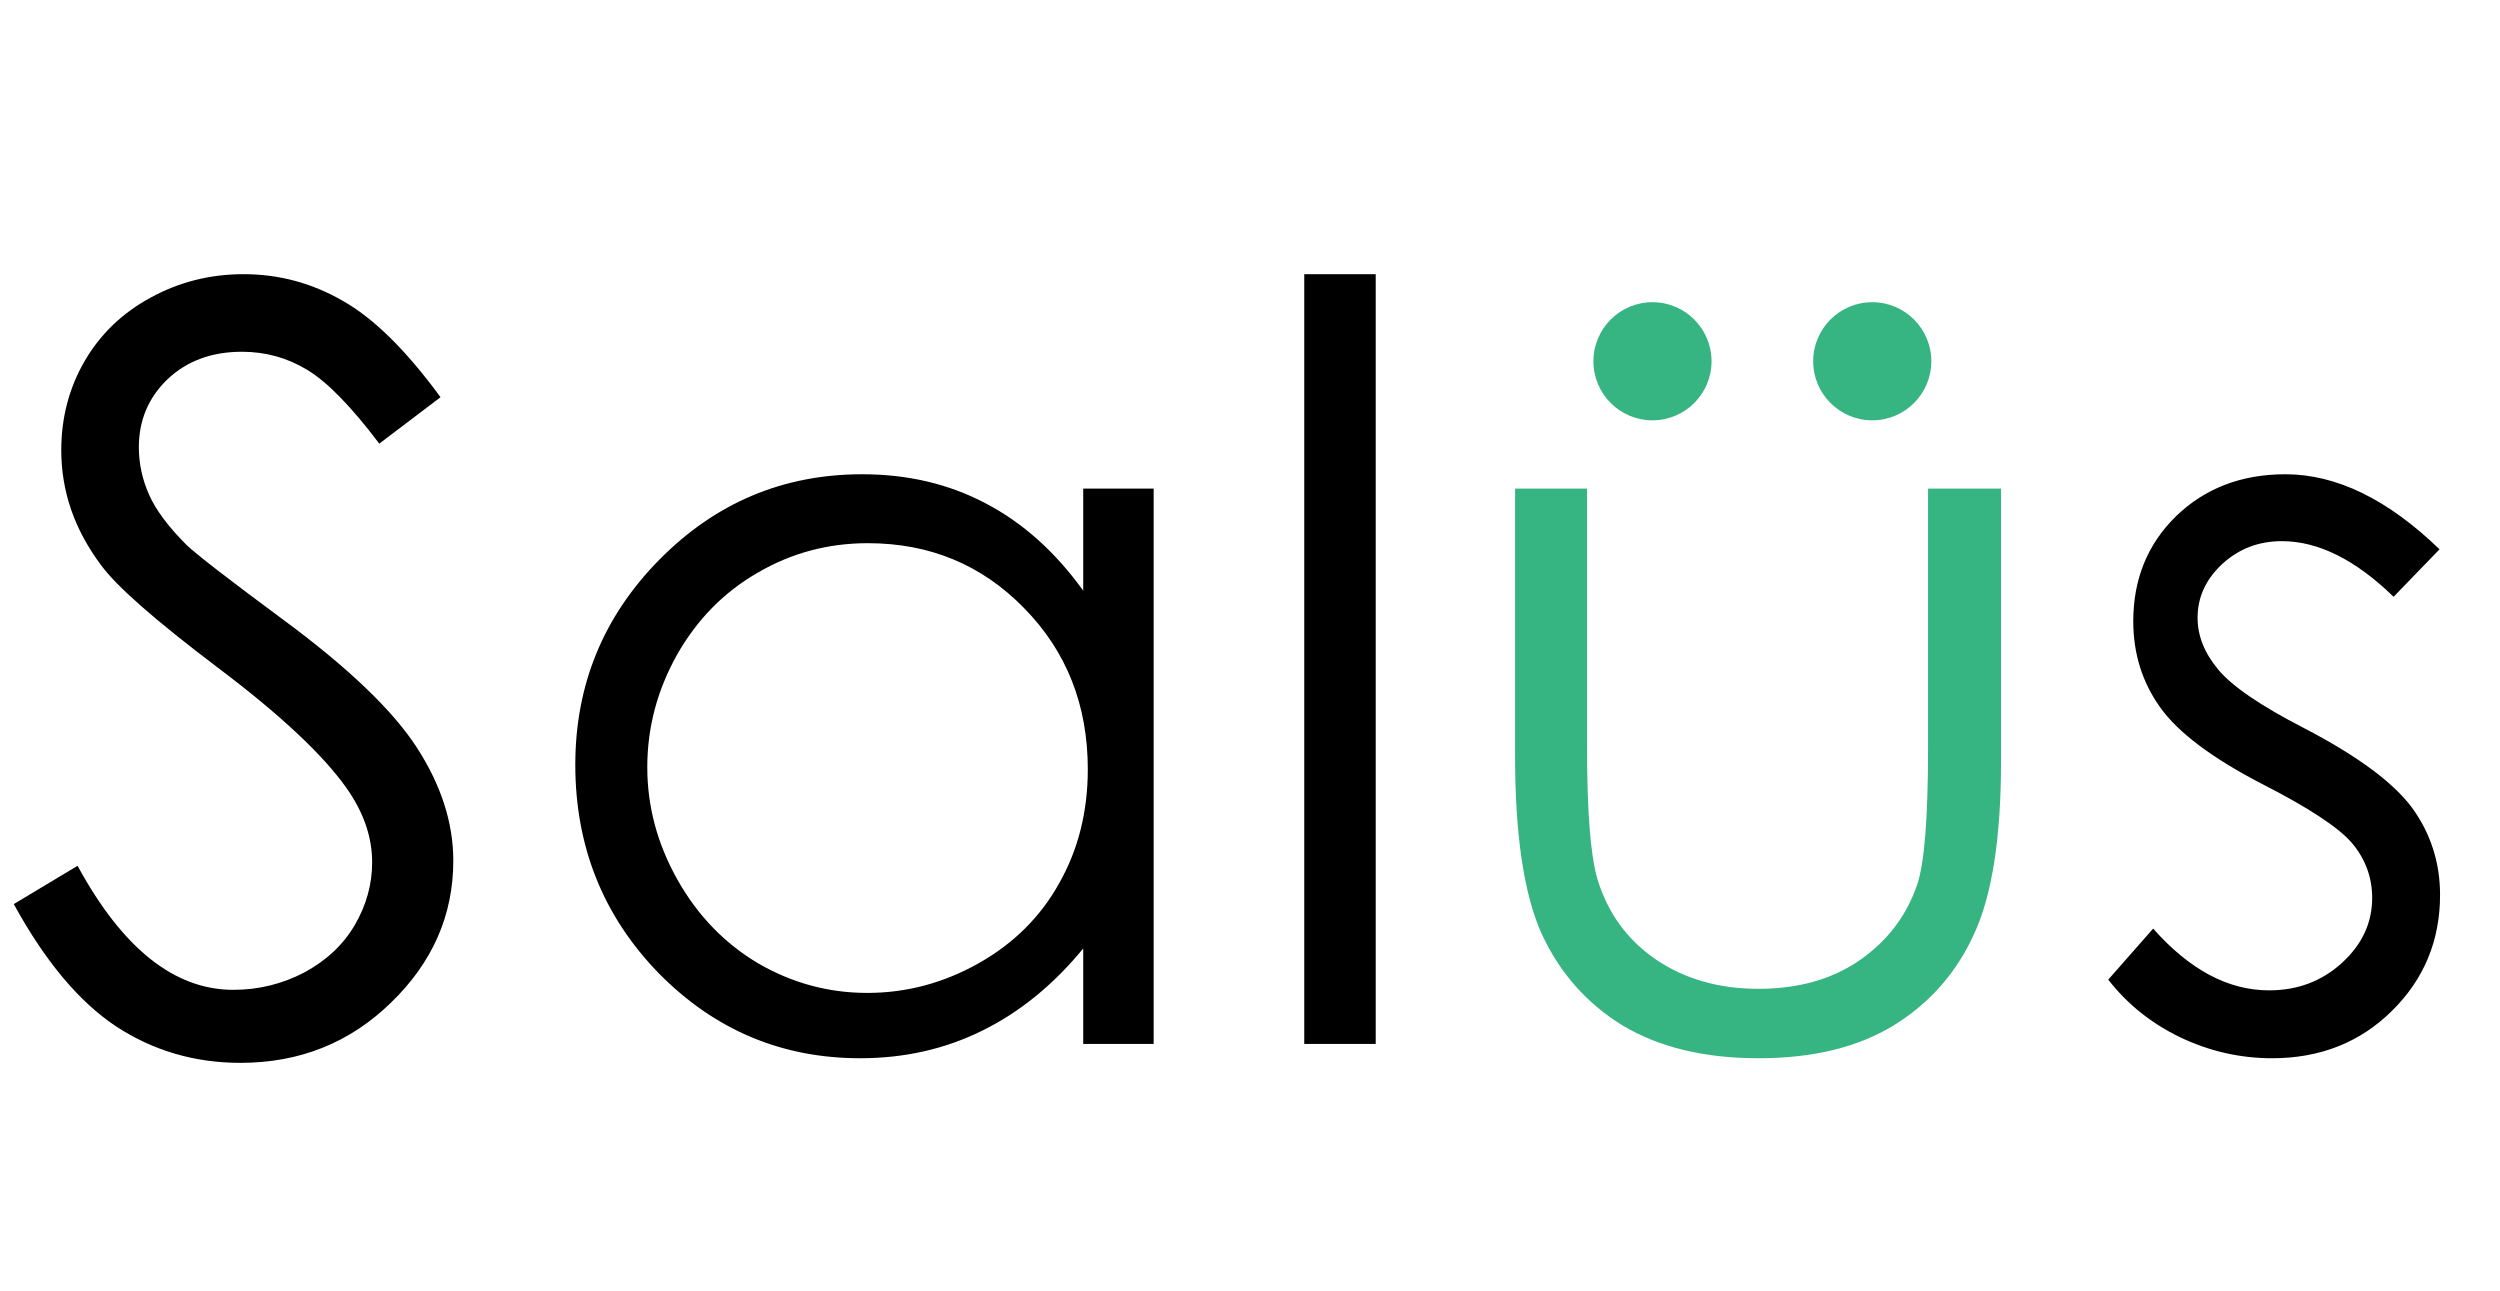 <svg width="91" height="47" viewBox="0 0 91 47" fill="none" xmlns="http://www.w3.org/2000/svg">
<path d="M0.502 32.909L2.824 31.515C4.459 34.525 6.349 36.03 8.492 36.03C9.408 36.03 10.269 35.82 11.074 35.399C11.88 34.965 12.493 34.389 12.914 33.671C13.335 32.952 13.546 32.19 13.546 31.385C13.546 30.468 13.236 29.57 12.617 28.691C11.762 27.477 10.201 26.015 7.934 24.306C5.655 22.584 4.237 21.339 3.679 20.571C2.713 19.283 2.23 17.889 2.23 16.39C2.23 15.201 2.515 14.117 3.084 13.138C3.654 12.16 4.453 11.392 5.481 10.834C6.522 10.264 7.649 9.98 8.863 9.98C10.152 9.98 11.353 10.302 12.468 10.946C13.595 11.578 14.784 12.748 16.035 14.458L13.806 16.149C12.778 14.786 11.898 13.888 11.167 13.454C10.449 13.021 9.662 12.804 8.807 12.804C7.705 12.804 6.801 13.138 6.095 13.807C5.401 14.476 5.054 15.3 5.054 16.279C5.054 16.873 5.178 17.449 5.426 18.007C5.673 18.564 6.126 19.171 6.782 19.828C7.141 20.174 8.318 21.085 10.312 22.559C12.678 24.306 14.301 25.86 15.181 27.223C16.06 28.585 16.5 29.954 16.5 31.329C16.5 33.311 15.744 35.033 14.233 36.495C12.734 37.957 10.907 38.688 8.752 38.688C7.092 38.688 5.587 38.248 4.237 37.368C2.886 36.476 1.641 34.99 0.502 32.909ZM41.993 17.784V38H39.429V34.525C38.339 35.851 37.113 36.848 35.75 37.517C34.4 38.186 32.92 38.52 31.309 38.52C28.448 38.52 26.001 37.486 23.97 35.417C21.951 33.336 20.941 30.809 20.941 27.836C20.941 24.925 21.963 22.435 24.007 20.366C26.051 18.298 28.51 17.263 31.384 17.263C33.044 17.263 34.542 17.616 35.88 18.323C37.23 19.029 38.413 20.088 39.429 21.5V17.784H41.993ZM31.588 19.772C30.139 19.772 28.801 20.131 27.574 20.85C26.348 21.556 25.369 22.553 24.639 23.841C23.92 25.13 23.561 26.492 23.561 27.929C23.561 29.354 23.926 30.716 24.657 32.017C25.388 33.318 26.367 34.333 27.593 35.064C28.832 35.783 30.157 36.142 31.569 36.142C32.994 36.142 34.344 35.783 35.62 35.064C36.896 34.346 37.875 33.373 38.556 32.147C39.25 30.921 39.596 29.539 39.596 28.003C39.596 25.662 38.822 23.705 37.274 22.132C35.738 20.558 33.843 19.772 31.588 19.772ZM47.475 9.98H50.076V38H47.475V9.98ZM88.799 19.995L87.127 21.723C85.74 20.373 84.383 19.698 83.058 19.698C82.215 19.698 81.491 19.976 80.884 20.534C80.289 21.091 79.992 21.741 79.992 22.485C79.992 23.141 80.24 23.767 80.735 24.361C81.231 24.968 82.271 25.681 83.857 26.498C85.789 27.502 87.102 28.468 87.796 29.397C88.477 30.338 88.818 31.398 88.818 32.574C88.818 34.234 88.236 35.64 87.071 36.792C85.907 37.944 84.451 38.52 82.705 38.52C81.54 38.52 80.425 38.266 79.36 37.758C78.307 37.251 77.434 36.551 76.74 35.659L78.375 33.801C79.701 35.3 81.107 36.049 82.593 36.049C83.634 36.049 84.519 35.715 85.25 35.046C85.981 34.377 86.347 33.59 86.347 32.686C86.347 31.942 86.105 31.28 85.622 30.698C85.139 30.128 84.049 29.409 82.352 28.542C80.531 27.601 79.292 26.672 78.635 25.755C77.979 24.838 77.651 23.792 77.651 22.615C77.651 21.079 78.171 19.803 79.211 18.787C80.264 17.771 81.59 17.263 83.188 17.263C85.046 17.263 86.916 18.174 88.799 19.995Z" fill="black"/>
<path d="M55.149 17.784H57.769V27.223C57.769 29.527 57.893 31.113 58.14 31.98C58.512 33.218 59.218 34.197 60.259 34.916C61.312 35.634 62.563 35.993 64.012 35.993C65.461 35.993 66.688 35.646 67.691 34.953C68.707 34.247 69.407 33.324 69.791 32.184C70.051 31.404 70.181 29.75 70.181 27.223V17.784H72.838V27.706C72.838 30.493 72.51 32.593 71.853 34.005C71.209 35.417 70.231 36.526 68.918 37.331C67.617 38.124 65.982 38.52 64.012 38.52C62.042 38.52 60.395 38.124 59.069 37.331C57.756 36.526 56.772 35.411 56.115 33.986C55.471 32.55 55.149 30.394 55.149 27.52V17.784Z" fill="#36B482"/>
<circle cx="68.15" cy="13.15" r="2.15" fill="#36B482"/>
<circle cx="60.15" cy="13.15" r="2.15" fill="#36B482"/>
</svg>
